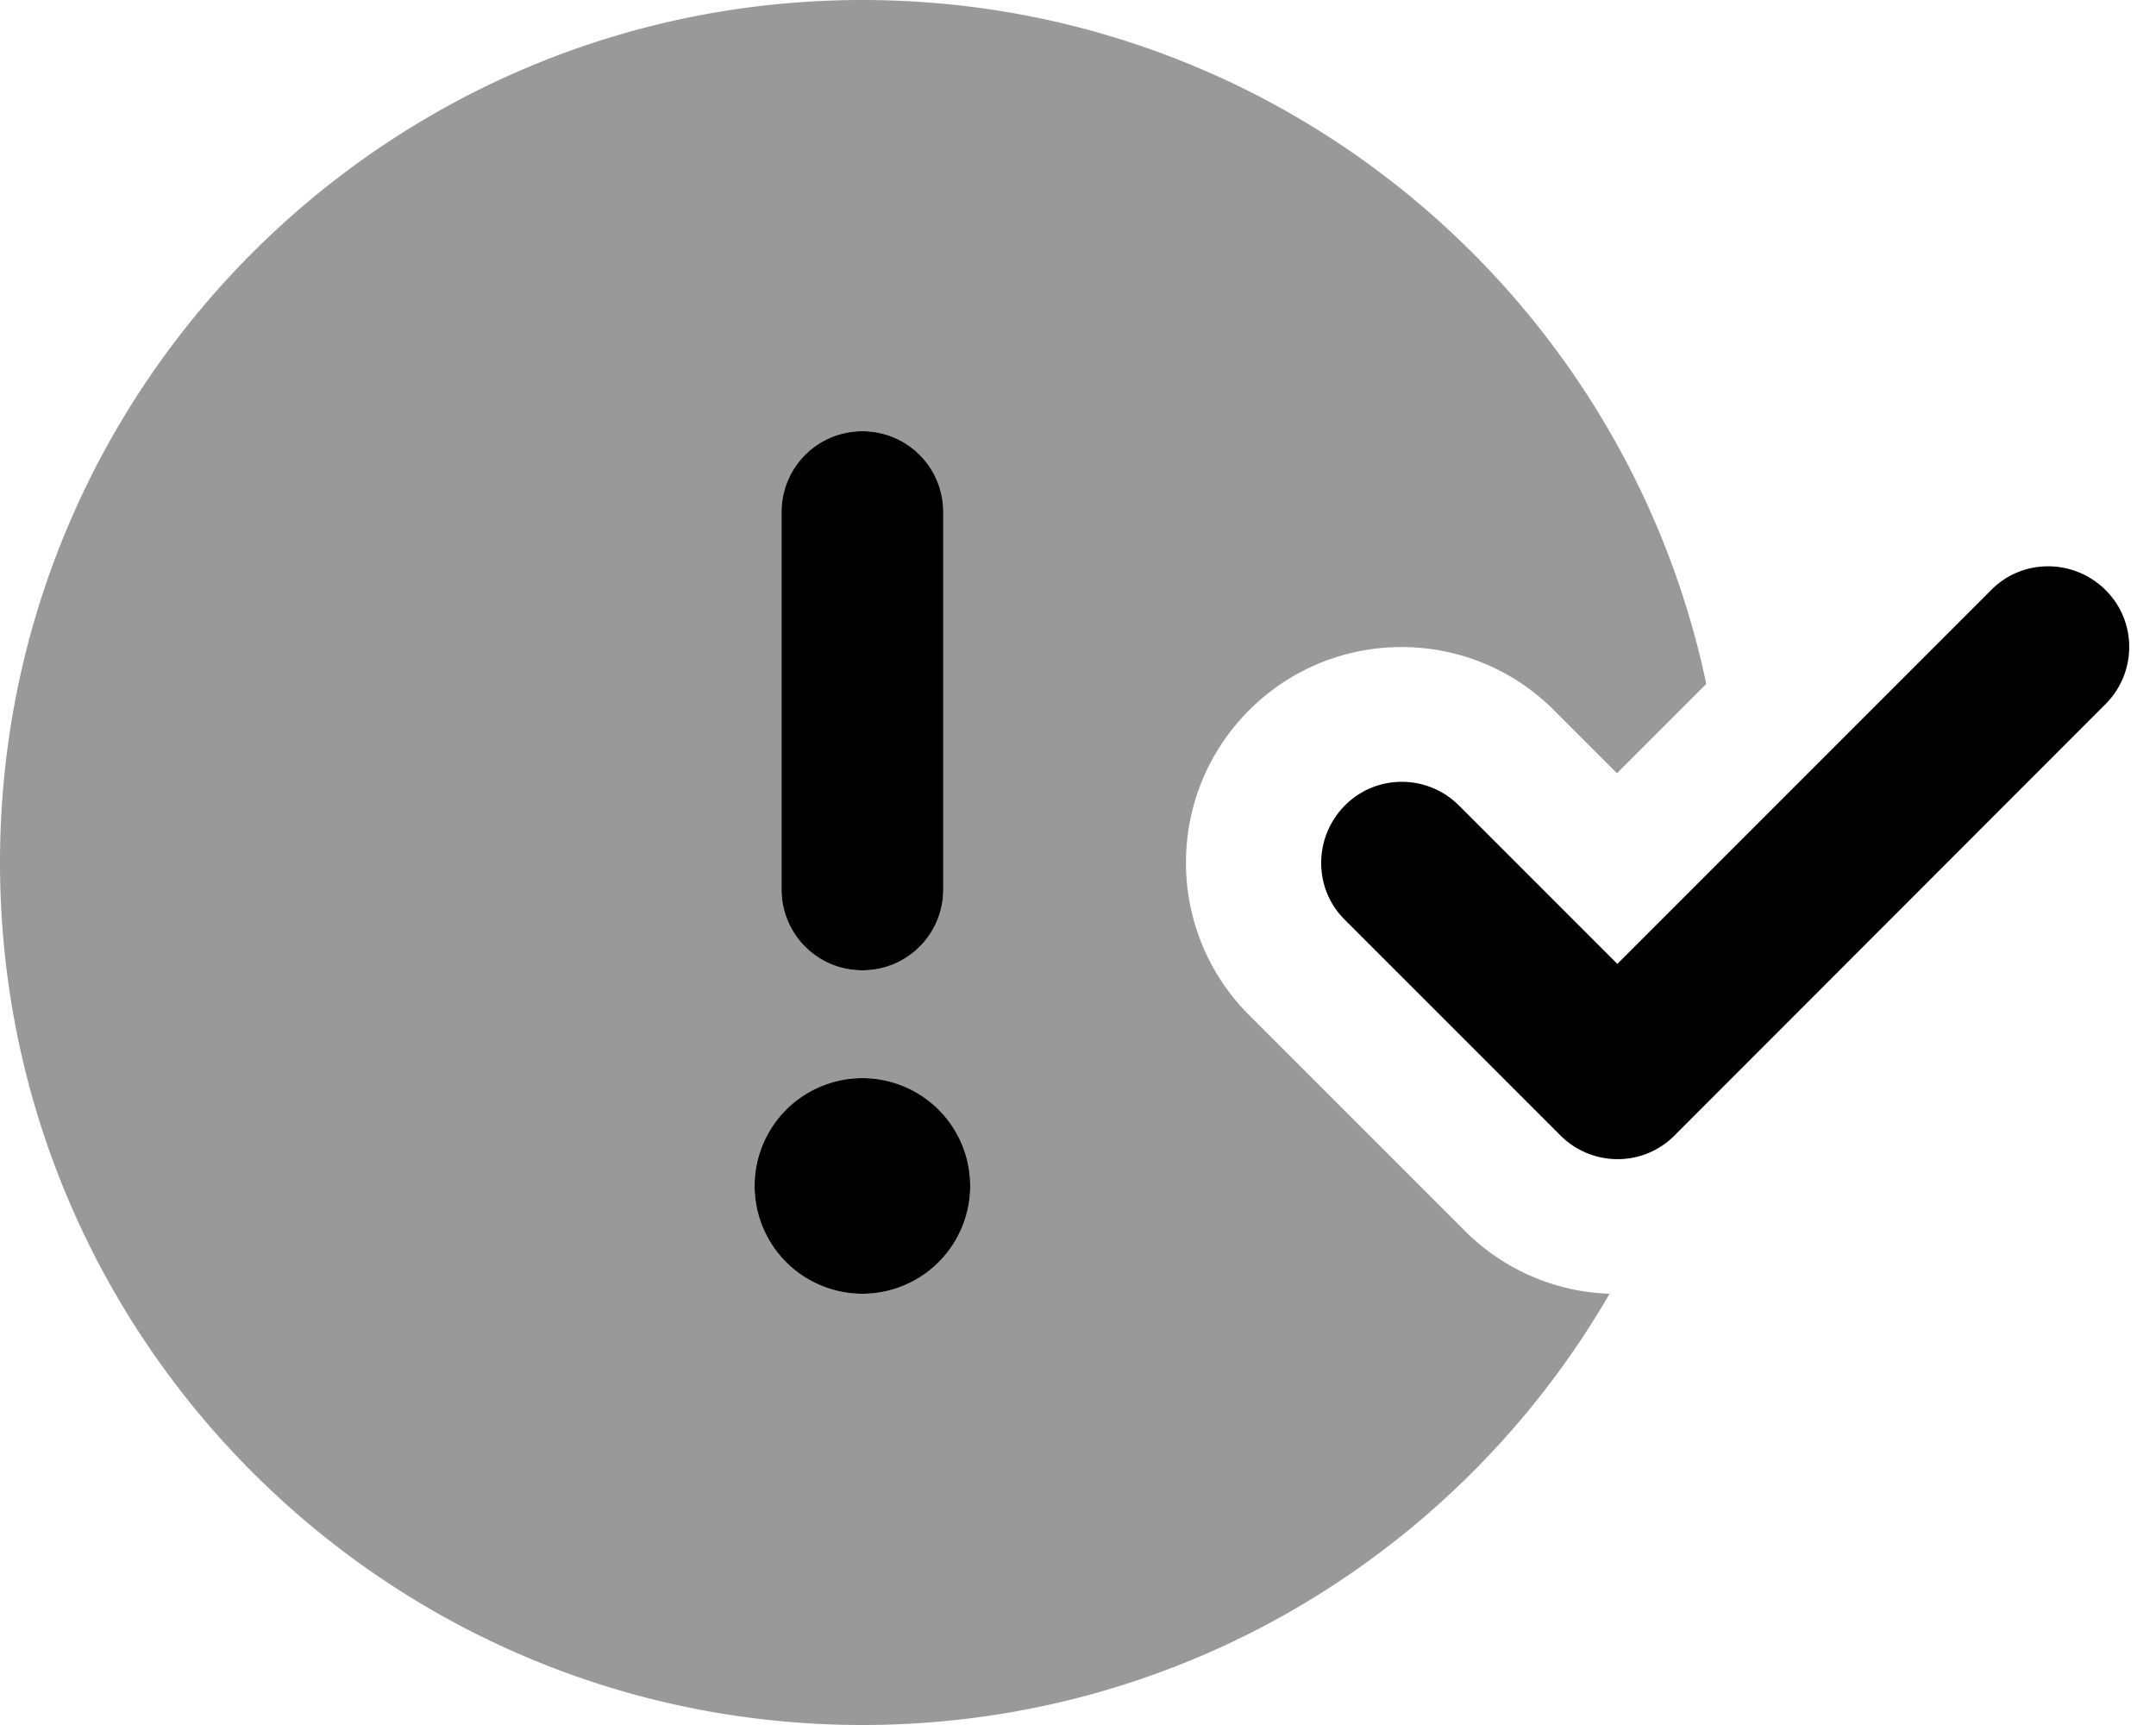 <svg fill="currentColor" xmlns="http://www.w3.org/2000/svg" viewBox="0 0 640 512"><!--! Font Awesome Pro 6.7.2 by @fontawesome - https://fontawesome.com License - https://fontawesome.com/license (Commercial License) Copyright 2024 Fonticons, Inc. --><defs><style>.fa-secondary{opacity:.4}</style></defs><path class="fa-secondary" d="M0 256C0 397.4 114.6 512 256 512c94.8 0 177.5-51.5 221.8-128c-15.6-.5-31.1-6.8-43-18.7l-64-64c-25-25-25-65.5 0-90.5s65.5-25 90.5 0L480 229.5 506.5 203C482.1 87 379.2 0 256 0C114.6 0 0 114.6 0 256zm288 96a32 32 0 1 1 -64 0 32 32 0 1 1 64 0zM232 152c0-13.3 10.7-24 24-24s24 10.7 24 24l0 112c0 13.3-10.7 24-24 24s-24-10.7-24-24l0-112z"/><path class="fa-primary" d="M256 128c-13.3 0-24 10.7-24 24l0 112c0 13.3 10.7 24 24 24s24-10.7 24-24l0-112c0-13.3-10.7-24-24-24zm32 224a32 32 0 1 0 -64 0 32 32 0 1 0 64 0zM625 209c9.4-9.4 9.4-24.6 0-33.9s-24.6-9.4-33.9 0l-111 111-47-47c-9.4-9.4-24.6-9.4-33.9 0s-9.4 24.6 0 33.9l64 64c9.4 9.4 24.6 9.4 33.9 0L625 209z"/></svg>